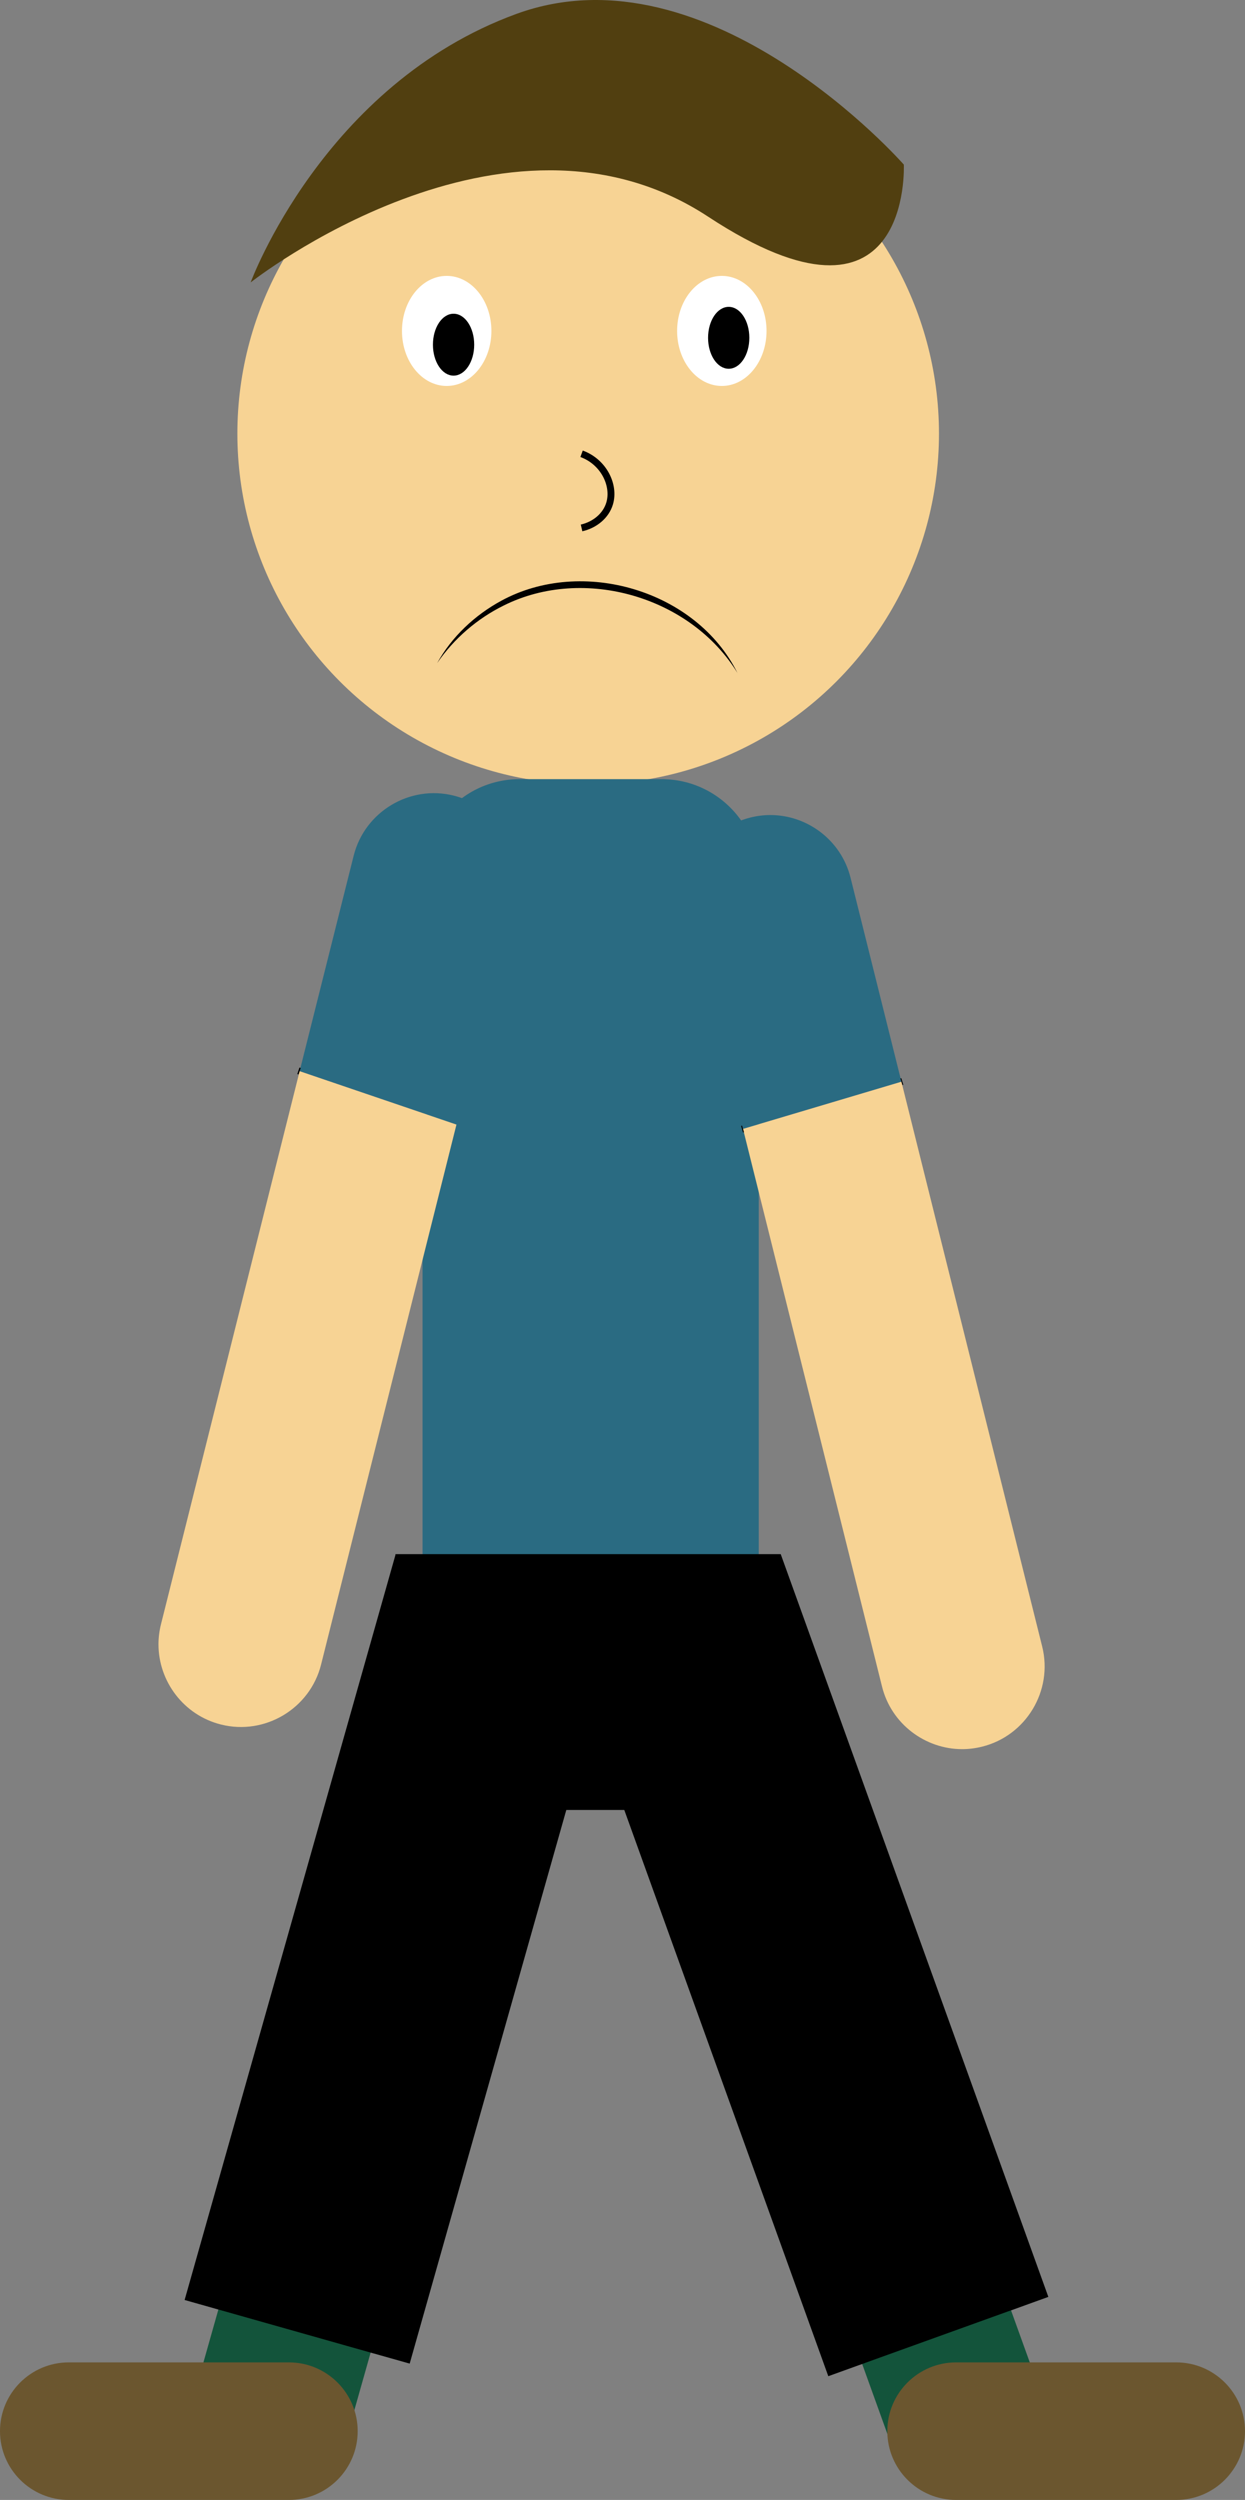 <?xml version="1.0" encoding="UTF-8"?>
<svg id="Layer_2" data-name="Layer 2" xmlns="http://www.w3.org/2000/svg" viewBox="0 0 181 363.44">
  <rect x="0" y="0" width="181" height="363.44" fill="#808080" stroke="none"/>
  <defs>
    <style>
      .cls-1 {
        fill: none;
        stroke: #000;
        stroke-miterlimit: 10;
      }

      .cls-2 {
        fill: #13543b;
      }

      .cls-2, .cls-3, .cls-4, .cls-5, .cls-6, .cls-7, .cls-8 {
        stroke-width: 0px;
      }

      .cls-4 {
        fill: #f7d394;
      }

      .cls-5 {
        fill: #6b562f;
      }

      .cls-6 {
        fill: #fff;
      }

      .cls-7 {
        fill: #513f10;
      }

      .cls-8 {
        fill: #2a6b82;
      }
    </style>
  </defs>
  <g id="Layer_2-2" data-name="Layer 2">
    <g>
      <circle class="cls-4" cx="85.51" cy="63.04" r="51"/>
      <path class="cls-8" d="m110.72,150.44l-2.34-30.1-.04-.51-.23-.02-.13-.2c-2.53-3.8-6.67-6.14-11.17-6.32-.19-.02-.39-.02-.59-.02h-20.69c-.39,0-.78.02-1.17.05-4.37.36-8.32,2.73-10.72,6.51l-.11.17-.2.05c-.05.01-.09.02-.14.04l-.03.53-1.7,30.44-.03.6v8.08l1.35,1.73-1.35,1.04v82.9c0,7.77,6.32,14.1,14.1,14.1h-.01s20.69-.01,20.69-.01c7.77,0,14.1-6.32,14.1-14.1v-94.62l.46.27-.05-.61Z"/>
      <path class="cls-2" d="m39.45,362.22c-1.05,0-2.09-.15-3.11-.43-2.94-.83-5.39-2.77-6.9-5.46-1.5-2.69-1.87-5.79-1.04-8.74l28.99-102.48c1.39-4.93,5.95-8.37,11.09-8.37,1.05,0,2.09.15,3.11.43,2.94.83,5.39,2.77,6.9,5.46,1.5,2.69,1.87,5.79,1.04,8.73l-28.99,102.48c-1.39,4.93-5.95,8.37-11.09,8.37h0Z"/>
      <path class="cls-2" d="m139.89,361.53c-4.85,0-9.21-3.05-10.85-7.6l-36.11-100.2c-2.15-5.96.96-12.57,6.92-14.72,1.25-.45,2.55-.68,3.87-.68,4.85,0,9.21,3.05,10.85,7.6l36.11,100.2c1.04,2.88.89,6-.43,8.79-1.31,2.79-3.62,4.9-6.5,5.93-1.25.45-2.55.68-3.87.68h0Z"/>
      <path class="cls-3" d="m107.24,97.88c-6.77-11.12-22.34-15.67-33.99-9.86-3.86,1.9-7.25,4.82-9.7,8.39,2.12-3.82,5.45-6.97,9.34-9.08,11.74-6.39,28.36-1.53,34.34,10.54h0Z"/>
      <ellipse class="cls-6" cx="64.94" cy="48.11" rx="6.5" ry="8"/>
      <ellipse class="cls-6" cx="104.94" cy="48.11" rx="6.5" ry="8"/>
      <g>
        <ellipse class="cls-3" cx="65.94" cy="50.11" rx="2.5" ry="4"/>
        <path class="cls-3" d="m65.94,45.61c-1.66,0-3,2.01-3,4.5s1.34,4.5,3,4.5,3-2.01,3-4.5-1.34-4.5-3-4.5Zm0,8c-.95,0-2-1.44-2-3.5s1.05-3.5,2-3.5,2,1.44,2,3.5-1.05,3.5-2,3.5Z"/>
      </g>
      <g>
        <ellipse class="cls-3" cx="105.94" cy="49.11" rx="2.5" ry="4"/>
        <path class="cls-3" d="m105.94,44.61c-1.66,0-3,2.01-3,4.5s1.34,4.5,3,4.5,3-2.01,3-4.5-1.34-4.5-3-4.5Zm0,8c-.95,0-2-1.44-2-3.5s1.05-3.5,2-3.5,2,1.44,2,3.5-1.05,3.5-2,3.5Z"/>
      </g>
      <path class="cls-1" d="m84.55,65.97c3.25,1.19,4.86,4.59,4.08,7.22-.53,1.79-2.15,3.12-4.08,3.56"/>
      <path class="cls-5" d="m10,343.44h32c5.52,0,10,4.48,10,10h0c0,5.52-4.48,10-10,10H10c-5.52,0-10-4.48-10-10h0c0-5.52,4.48-10,10-10Z"/>
      <path class="cls-5" d="m139,343.44h32c5.52,0,10,4.48,10,10h0c0,5.52-4.48,10-10,10h-32c-5.52,0-10-4.48-10-10h0c0-5.52,4.48-10,10-10Z"/>
      <g>
        <rect class="cls-3" x="100.48" y="228.81" width="33" height="113.75" transform="translate(-89.94 56.59) rotate(-19.82)"/>
        <path class="cls-3" d="m86.51,248.35l-.3-.83-.29-.79-.23.81h0s.29.8.29.8l.3.83,3.54,9.84h.53l-3.84-10.66Zm27-22.39h-.01l-1.32.48-1.36.49h-.03s-.48.18-.48.18l-.5.18-20.9,7.54-.79.28-.83.3-5.77,2.08,3.93,10.91.29.79.3.83,3.23,8.99.18.49.18.5.77,2.13.18.5.18.5,29.66,82.32,4.46-1.61.46-.16h.01l.47-.18,20.7-7.46.46-.16h.01l.47-.17,4.95-1.79-38.9-107.96Zm7.53,118.2l-29.21-81.03-.18-.5-.18-.5-.76-2.13-.18-.5-.18-.49-3.84-10.66-.3-.83-.29-.79-3.11-8.64,6.14-2.21.61-.22.6-.22,19.65-7.08.5-.18.51-.19,1.68-.6.41-.15.09.25.5,1.39,37.64,104.43-4.02,1.45-.48.17-.46.17-20.7,7.46-.48.17-.46.17-3.5,1.26Zm-34.53-95.81l-.3-.83-.29-.79-.23.81h0s.29.8.29.8l.3.83,3.54,9.84h.53l-3.84-10.66Z"/>
      </g>
      <g>
        <rect class="cls-3" x="2.7" y="268.26" width="111.67" height="33" transform="translate(-231.41 263.6) rotate(-74.21)"/>
        <path class="cls-3" d="m85.69,247.55l-.24.85-3,10.61h.51l2.78-9.82.24-.85-.29-.79Zm4.03-12.5h-.01l-.8-.22-26.99-7.63-.49-.14-.42-.12-.08-.02-1.69-.48-1.73-.49v.04s-30.67,108.38-30.67,108.38l4.42,1.25.49.14.47.13,21.17,5.99.49.14.48.13,5.2,1.47,22.77-80.49.14-.5.14-.5.6-2.13.15-.5.13-.49,2.55-8.99.24-.85.23-.82,3.65-12.91.07-.24-.51-.15Zm-.73.84l-3.07,10.84-.23.81h0s-.24.86-.24.86l-3,10.61-.14.49-.14.5-.6,2.13-.28,1-22.42,79.26-4.24-1.2-.47-.13-.5-.14-21.17-5.99-.47-.14-.49-.13-3.45-.98,29.42-104.02.5-1.77.2-.71.3.08,2.43.69.5.14.49.14,25.37,7.18.8.23.86.24h.04Zm-3.3,11.66l-.24.85-3,10.61h.51l2.78-9.82.24-.85-.29-.79Z"/>
      </g>
      <g>
        <rect class="cls-3" x="58" y="226.44" width="55" height="36.19"/>
        <path class="cls-3" d="m57.5,225.94v37.19h56v-37.19h-56Zm55,1v35.19h-54v-35.19h54Z"/>
      </g>
      <path class="cls-7" d="m36.44,41.06s36.81-29.08,66.51-9.56c29.7,19.52,28.45-7.57,28.45-7.57,0,0-28.24-32.17-56.32-21.91s-38.64,39.04-38.64,39.04Z"/>
      <g>
        <path class="cls-8" d="m131.05,157.26l-23.03,6.86-7.66-30.73c-1.59-6.4,2.34-12.95,8.74-14.54.97-.24,1.94-.36,2.89-.36,5.38,0,10.3,3.66,11.66,9.1l7.4,29.67Z"/>
        <path class="cls-4" d="m142.77,253.93c-.97.24-1.94.36-2.89.36-5.37,0-10.3-3.66-11.65-9.1l-20.21-81.07,23.03-6.86,20.47,82.13c1.59,6.4-2.34,12.95-8.75,14.54Z"/>
        <line class="cls-1" x1="131.18" y1="157.22" x2="131.05" y2="157.26"/>
        <line class="cls-1" x1="108.02" y1="164.12" x2="107.88" y2="164.16"/>
      </g>
      <g>
        <path class="cls-8" d="m75.06,127.32c0,.96-.12,1.94-.36,2.91l-8.34,33.26-22.8-7.76,7.86-31.34c1.61-6.4,8.16-10.33,14.56-8.72,5.43,1.36,9.08,6.28,9.08,11.65Z"/>
        <path class="cls-4" d="m66.36,163.49l-19.68,78.5c-1.6,6.4-8.15,10.33-14.55,8.72-5.44-1.36-9.09-6.29-9.09-11.66,0-.96.12-1.93.36-2.9l20.16-80.42,22.8,7.76Z"/>
        <line class="cls-1" x1="43.56" y1="155.73" x2="43.38" y2="155.67"/>
      </g>
    </g>
  </g>
</svg>